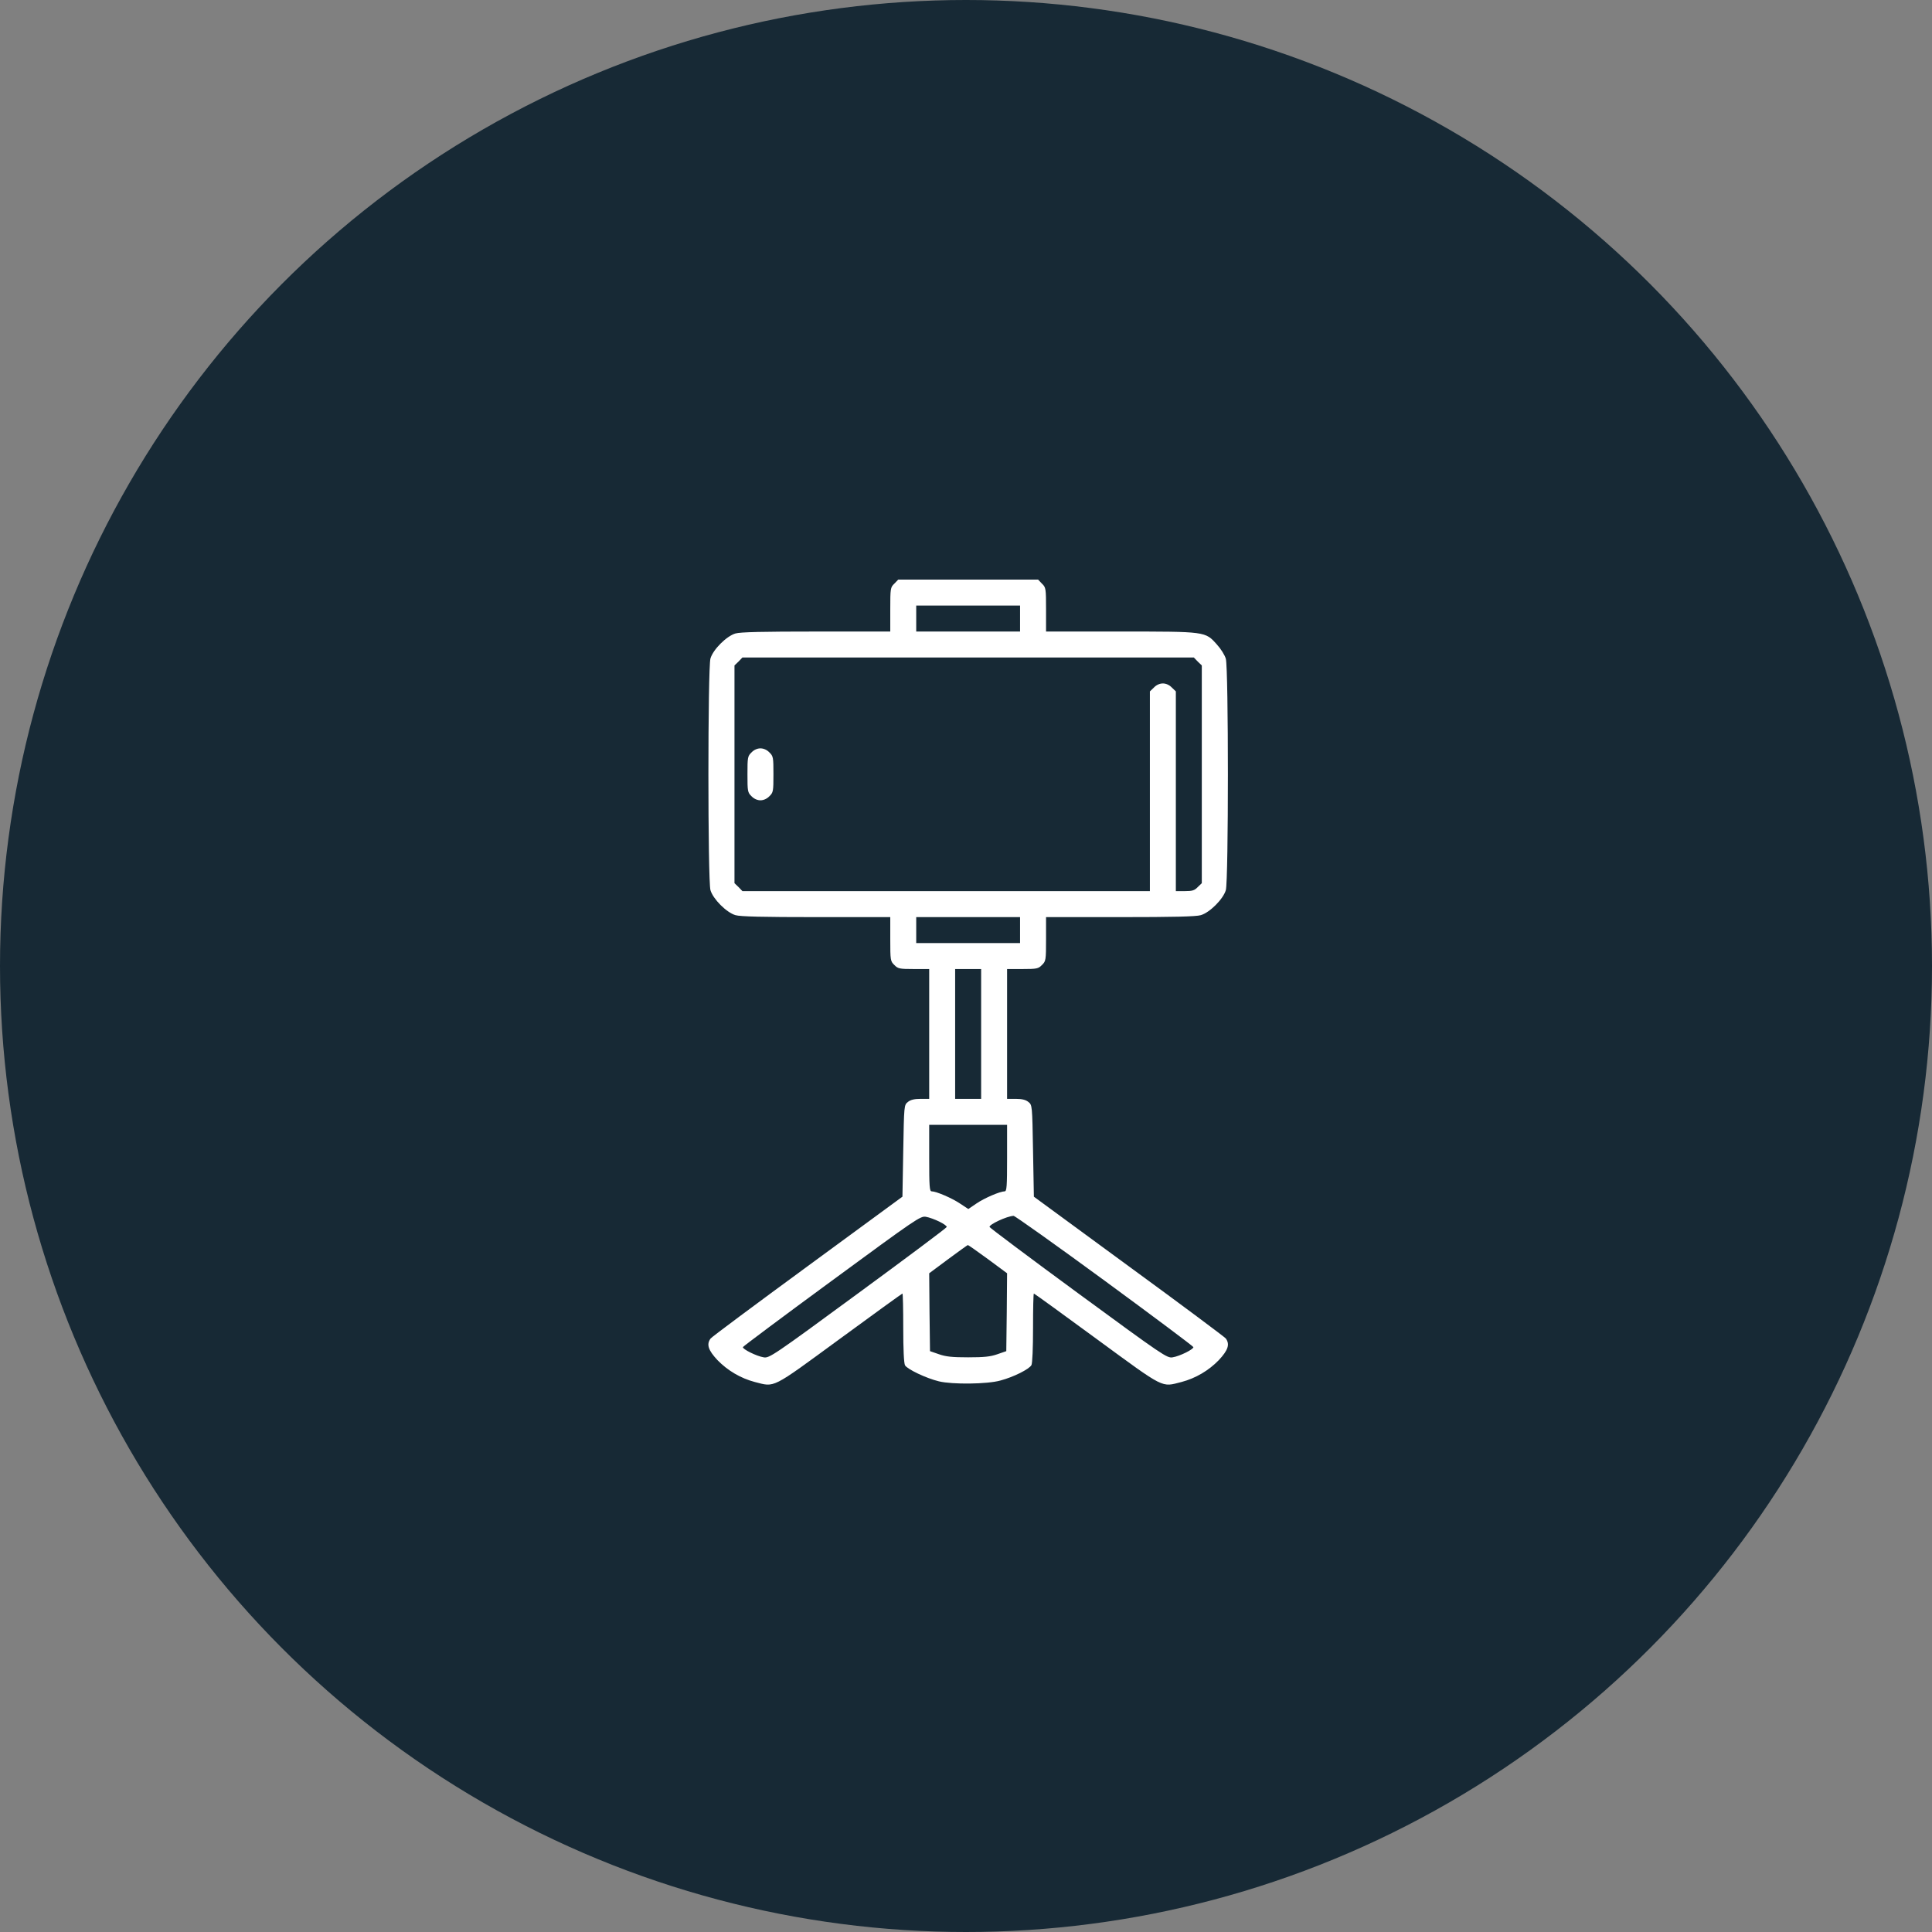 <svg width="60" height="60" viewBox="0 0 60 60" fill="none" xmlns="http://www.w3.org/2000/svg">
<rect x="0" y="0" width="60" height="60" fill="#808080" stroke="none"/>
<circle cx="30" cy="30" r="30" fill="#172935"/>
<path d="M27.774 18.126C27.653 18.242 27.648 18.272 27.648 18.932V19.613H25.35C23.692 19.613 22.992 19.628 22.84 19.673C22.563 19.754 22.145 20.172 22.064 20.449C21.979 20.746 21.979 27.348 22.064 27.645C22.145 27.922 22.563 28.34 22.84 28.421C22.992 28.466 23.692 28.482 25.35 28.482H27.648V29.162C27.648 29.822 27.653 29.852 27.774 29.968C27.885 30.084 27.935 30.094 28.378 30.094H28.857V32.11V34.126H28.585C28.394 34.126 28.278 34.156 28.197 34.221C28.076 34.317 28.076 34.322 28.051 35.743L28.026 37.164L25.078 39.326C23.455 40.515 22.1 41.523 22.069 41.568C21.933 41.75 21.994 41.931 22.281 42.239C22.599 42.566 23.002 42.803 23.44 42.919C24.075 43.08 23.929 43.156 26.076 41.584C27.134 40.807 28.016 40.172 28.026 40.172C28.041 40.172 28.051 40.651 28.051 41.236C28.051 41.906 28.071 42.334 28.106 42.4C28.172 42.521 28.762 42.803 29.16 42.899C29.568 42.999 30.661 42.989 31.07 42.873C31.483 42.763 31.961 42.521 32.032 42.395C32.062 42.334 32.082 41.871 32.082 41.236C32.082 40.651 32.092 40.172 32.108 40.172C32.123 40.172 32.999 40.807 34.058 41.584C36.204 43.156 36.058 43.08 36.693 42.919C37.132 42.803 37.535 42.566 37.852 42.239C38.139 41.931 38.2 41.75 38.069 41.568C38.034 41.523 36.678 40.51 35.056 39.326L32.108 37.164L32.082 35.743C32.057 34.322 32.057 34.317 31.936 34.221C31.856 34.156 31.74 34.126 31.548 34.126H31.276V32.11V30.094H31.755C32.198 30.094 32.249 30.084 32.359 29.968C32.48 29.852 32.486 29.822 32.486 29.162V28.482H34.783C36.441 28.482 37.142 28.466 37.293 28.421C37.57 28.34 37.988 27.922 38.069 27.645C38.155 27.353 38.155 20.746 38.069 20.459C38.039 20.348 37.913 20.147 37.792 20.016C37.429 19.608 37.454 19.613 34.793 19.613H32.486V18.932C32.486 18.272 32.48 18.242 32.359 18.126L32.239 18H30.067H27.895L27.774 18.126ZM31.679 19.209V19.613H30.067H28.454V19.209V18.806H30.067H31.679V19.209ZM37.197 20.545L37.323 20.666V24.047V27.428L37.197 27.549C37.096 27.655 37.026 27.675 36.794 27.675H36.517V24.576V21.472L36.391 21.351C36.315 21.27 36.209 21.225 36.114 21.225C36.018 21.225 35.912 21.27 35.837 21.351L35.711 21.472V24.576V27.675H29.386H23.057L22.936 27.549L22.81 27.428V24.047V20.666L22.936 20.545L23.057 20.419H30.067H37.076L37.197 20.545ZM31.679 28.885V29.288H30.067H28.454V28.885V28.482H30.067H31.679V28.885ZM30.47 32.11V34.126H30.067H29.663V32.11V30.094H30.067H30.47V32.11ZM31.276 35.965C31.276 36.837 31.266 36.998 31.201 36.998C31.059 36.998 30.566 37.209 30.324 37.376L30.072 37.547L29.82 37.381C29.568 37.209 29.074 36.998 28.933 36.998C28.867 36.998 28.857 36.837 28.857 35.965V34.932H30.067H31.276V35.965ZM29.175 37.94C29.311 38.006 29.412 38.081 29.401 38.106C29.391 38.137 28.152 39.064 26.64 40.172C24.005 42.108 23.889 42.183 23.717 42.153C23.495 42.118 23.052 41.896 23.072 41.835C23.082 41.81 24.322 40.883 25.834 39.774C28.469 37.839 28.585 37.759 28.756 37.789C28.852 37.804 29.044 37.875 29.175 37.94ZM34.3 39.769C35.811 40.878 37.051 41.805 37.061 41.835C37.081 41.896 36.643 42.118 36.416 42.153C36.245 42.183 36.124 42.102 33.493 40.172C31.982 39.064 30.742 38.132 30.732 38.106C30.707 38.031 31.266 37.769 31.478 37.759C31.518 37.759 32.788 38.661 34.3 39.769ZM30.676 39.099L31.276 39.543L31.266 40.752L31.251 41.961L30.974 42.057C30.757 42.133 30.561 42.153 30.067 42.153C29.573 42.153 29.376 42.133 29.16 42.057L28.882 41.961L28.867 40.752L28.857 39.543L29.447 39.104C29.774 38.862 30.047 38.666 30.057 38.666C30.067 38.661 30.344 38.857 30.676 39.099Z" fill="white"/>
<path d="M23.339 23.367C23.218 23.483 23.213 23.523 23.213 24.047C23.213 24.571 23.218 24.612 23.339 24.728C23.415 24.808 23.521 24.854 23.616 24.854C23.712 24.854 23.818 24.808 23.894 24.728C24.015 24.612 24.02 24.571 24.02 24.047C24.02 23.523 24.015 23.483 23.894 23.367C23.818 23.286 23.712 23.241 23.616 23.241C23.521 23.241 23.415 23.286 23.339 23.367Z" fill="white"/>
</svg>
